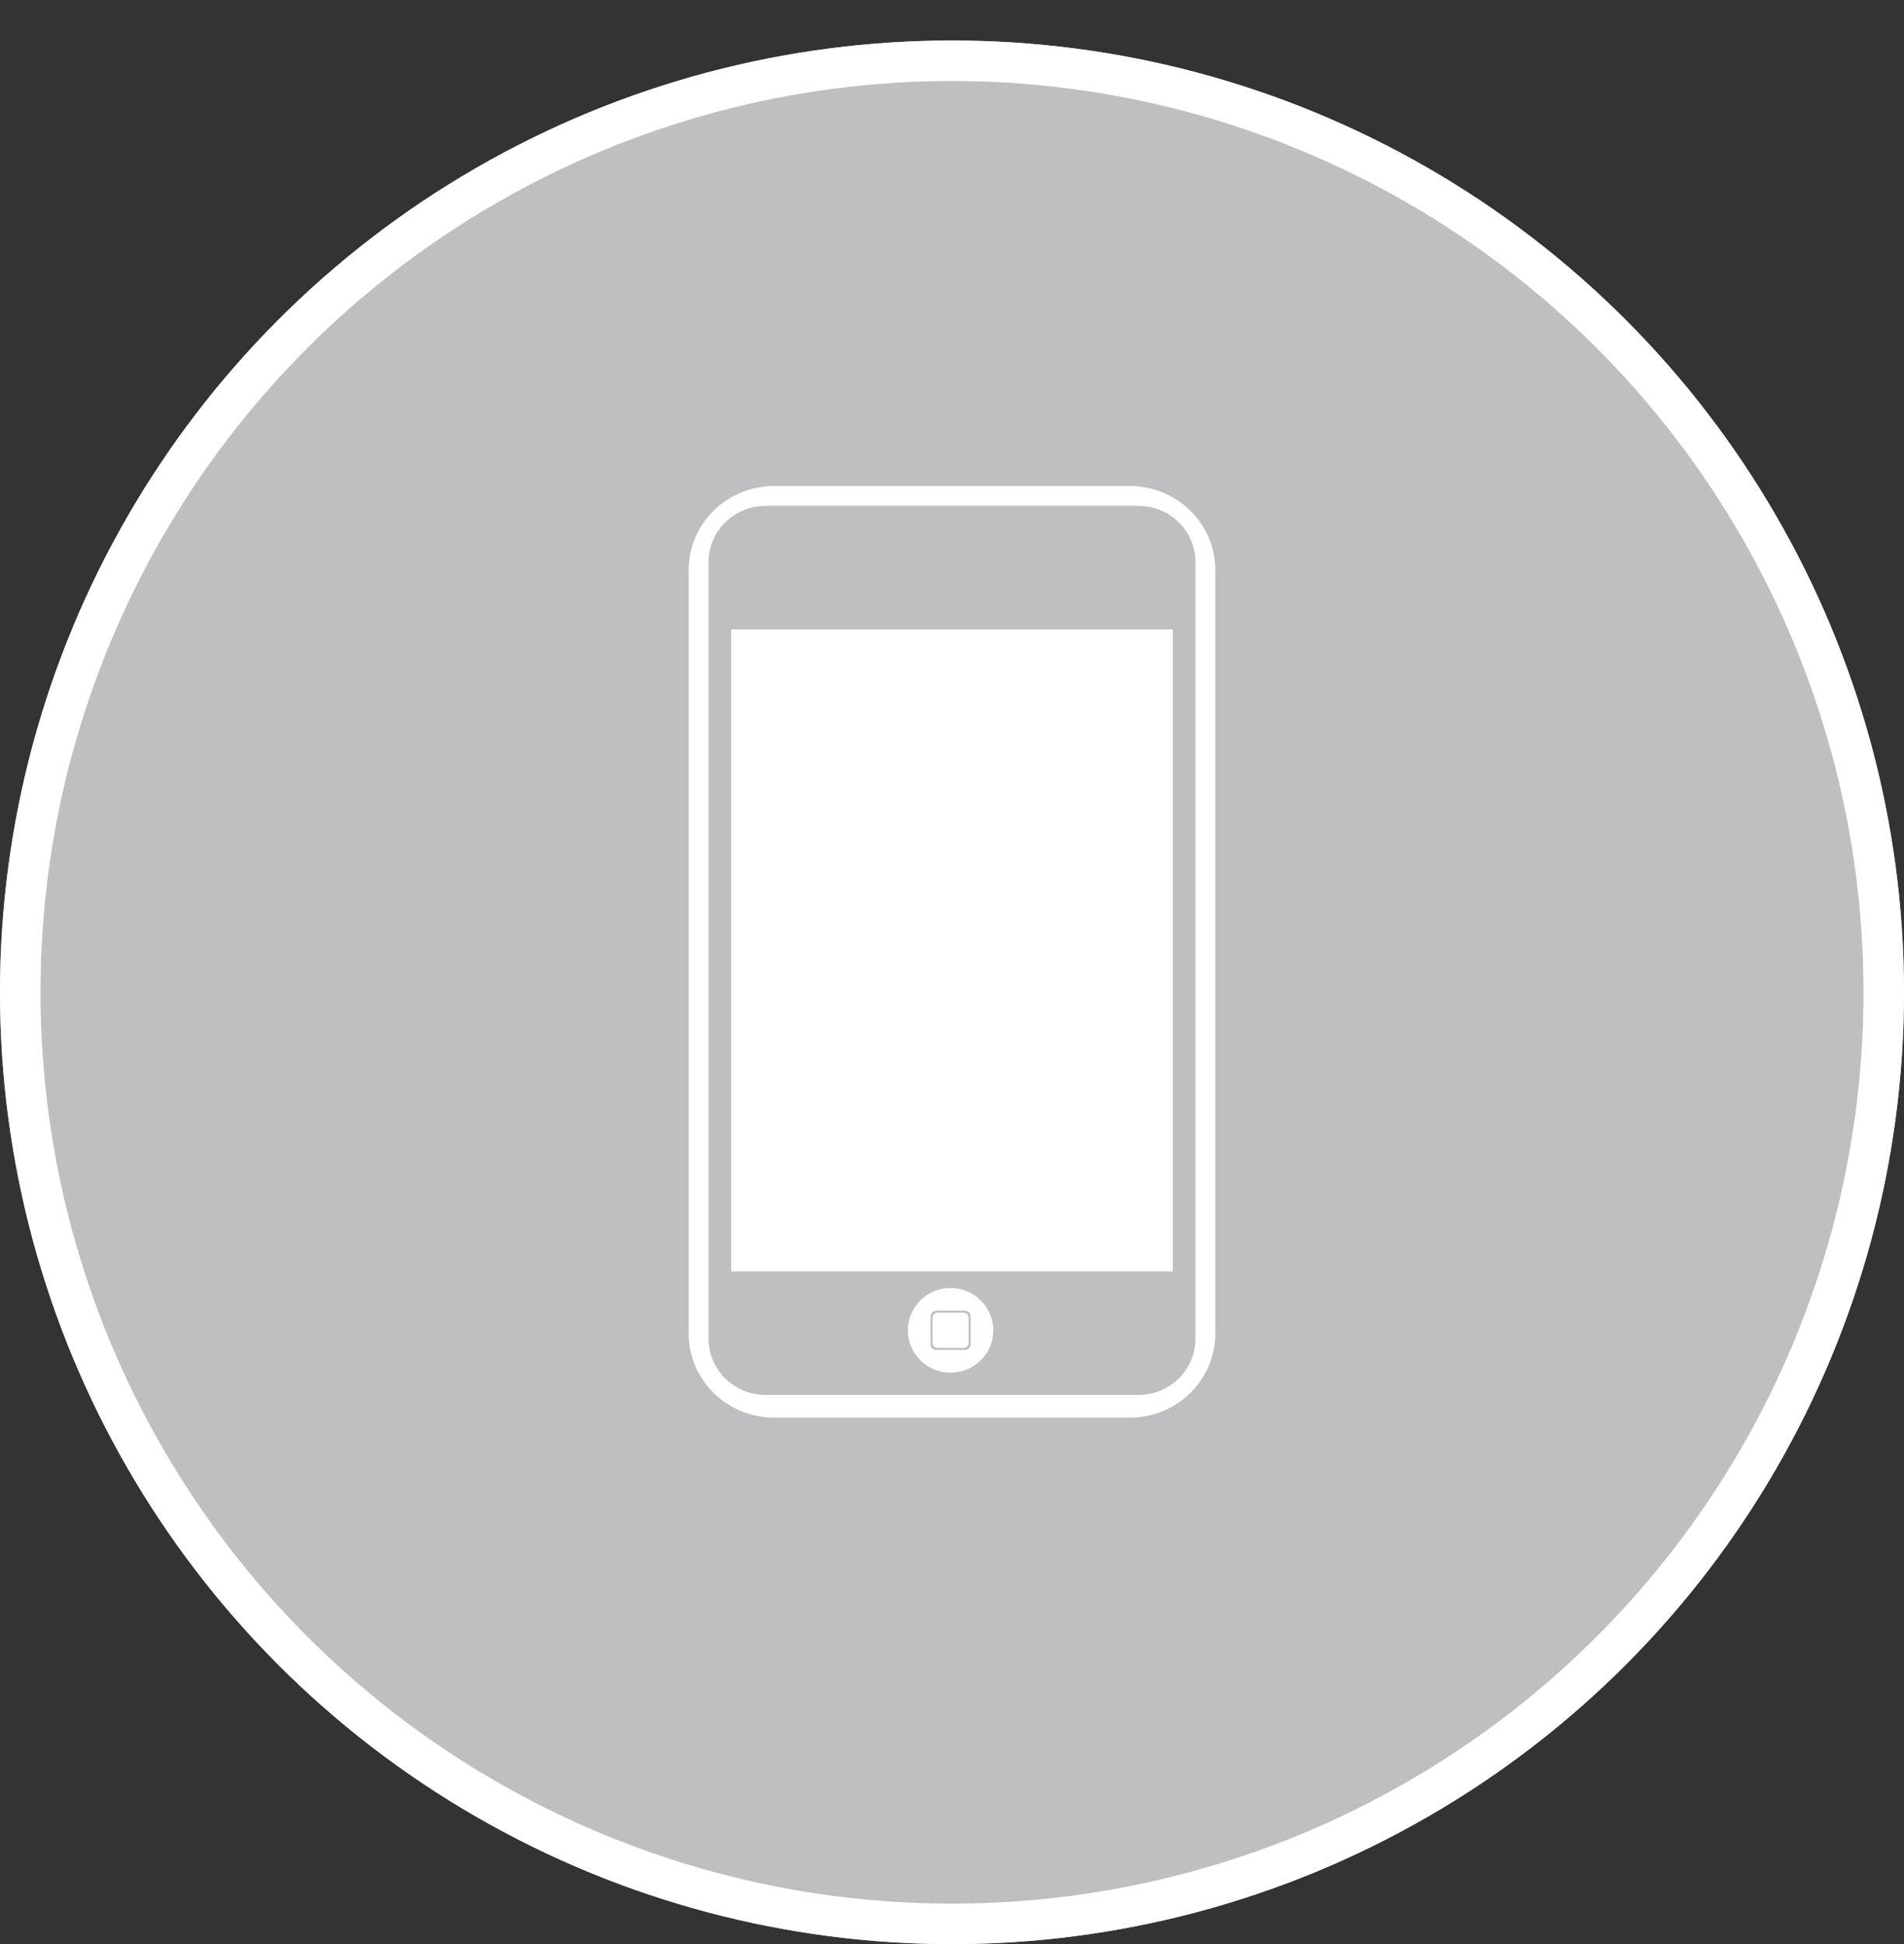 <svg xmlns="http://www.w3.org/2000/svg" xmlns:xlink="http://www.w3.org/1999/xlink" width="47px" height="48px" viewBox="0 0 47 48">
<rect x="0" y="0" width="47" height="48" fill="#333333" stroke="none"/>
<clipPath id="clip0"><circle cx="23.50" cy="24.50" r="23.50"/></clipPath><defs>
<symbol id="symbol0"><circle cx="23.50" cy="24.50" r="23.50"/></symbol></defs>
<g><use xlink:href="#symbol0" x="0" y="0" width="47" height="48" fill="rgb(191,191,193)"/><use xlink:href="#symbol0" x="0" y="0" width="47" height="48" fill="none" stroke="rgb(255,255,255)" stroke-width="2.00px" clip-path="url(#clip0)"/></g><path fillRule="evenodd" d="M 27.89 35C 27.89 35 19.11 35 19.11 35 17.94 35 17 34.07 17 32.92 17 32.92 17 14.08 17 14.08 17 12.93 17.94 12 19.11 12 19.11 12 27.89 12 27.89 12 29.06 12 30 12.93 30 14.08 30 14.08 30 32.92 30 32.92 30 34.07 29.06 35 27.89 35ZM 29.51 13.88C 29.51 13.11 28.88 12.49 28.1 12.49 28.1 12.49 18.9 12.49 18.9 12.49 18.12 12.49 17.49 13.11 17.49 13.88 17.49 13.88 17.49 33.05 17.49 33.05 17.49 33.82 18.12 34.44 18.9 34.44 18.9 34.44 28.1 34.44 28.1 34.44 28.88 34.44 29.51 33.82 29.51 33.05 29.51 33.05 29.51 13.88 29.51 13.88ZM 18.05 15.54C 18.05 15.54 28.95 15.54 28.95 15.54 28.95 15.54 28.95 31.39 28.95 31.39 28.95 31.39 18.05 31.39 18.05 31.39 18.05 31.39 18.05 15.54 18.05 15.54ZM 23.46 31.8C 24.05 31.8 24.52 32.27 24.52 32.85 24.52 33.42 24.05 33.89 23.46 33.89 22.88 33.89 22.41 33.42 22.41 32.85 22.41 32.27 22.88 31.8 23.46 31.8ZM 22.97 33.19C 22.97 33.27 23.04 33.33 23.11 33.33 23.11 33.33 23.82 33.33 23.82 33.33 23.89 33.33 23.96 33.27 23.96 33.19 23.96 33.19 23.96 32.5 23.96 32.5 23.96 32.42 23.89 32.36 23.82 32.36 23.82 32.36 23.11 32.36 23.11 32.36 23.04 32.36 22.97 32.42 22.97 32.5 22.97 32.5 22.97 33.19 22.97 33.19ZM 23.15 32.41C 23.15 32.41 23.78 32.41 23.78 32.41 23.85 32.41 23.91 32.46 23.91 32.53 23.91 32.53 23.91 33.16 23.91 33.16 23.91 33.23 23.85 33.28 23.78 33.28 23.78 33.28 23.15 33.28 23.15 33.28 23.08 33.28 23.02 33.23 23.02 33.16 23.02 33.16 23.02 32.53 23.02 32.53 23.02 32.46 23.08 32.41 23.15 32.41Z" fill="rgb(255,255,255)"/>
</svg>
